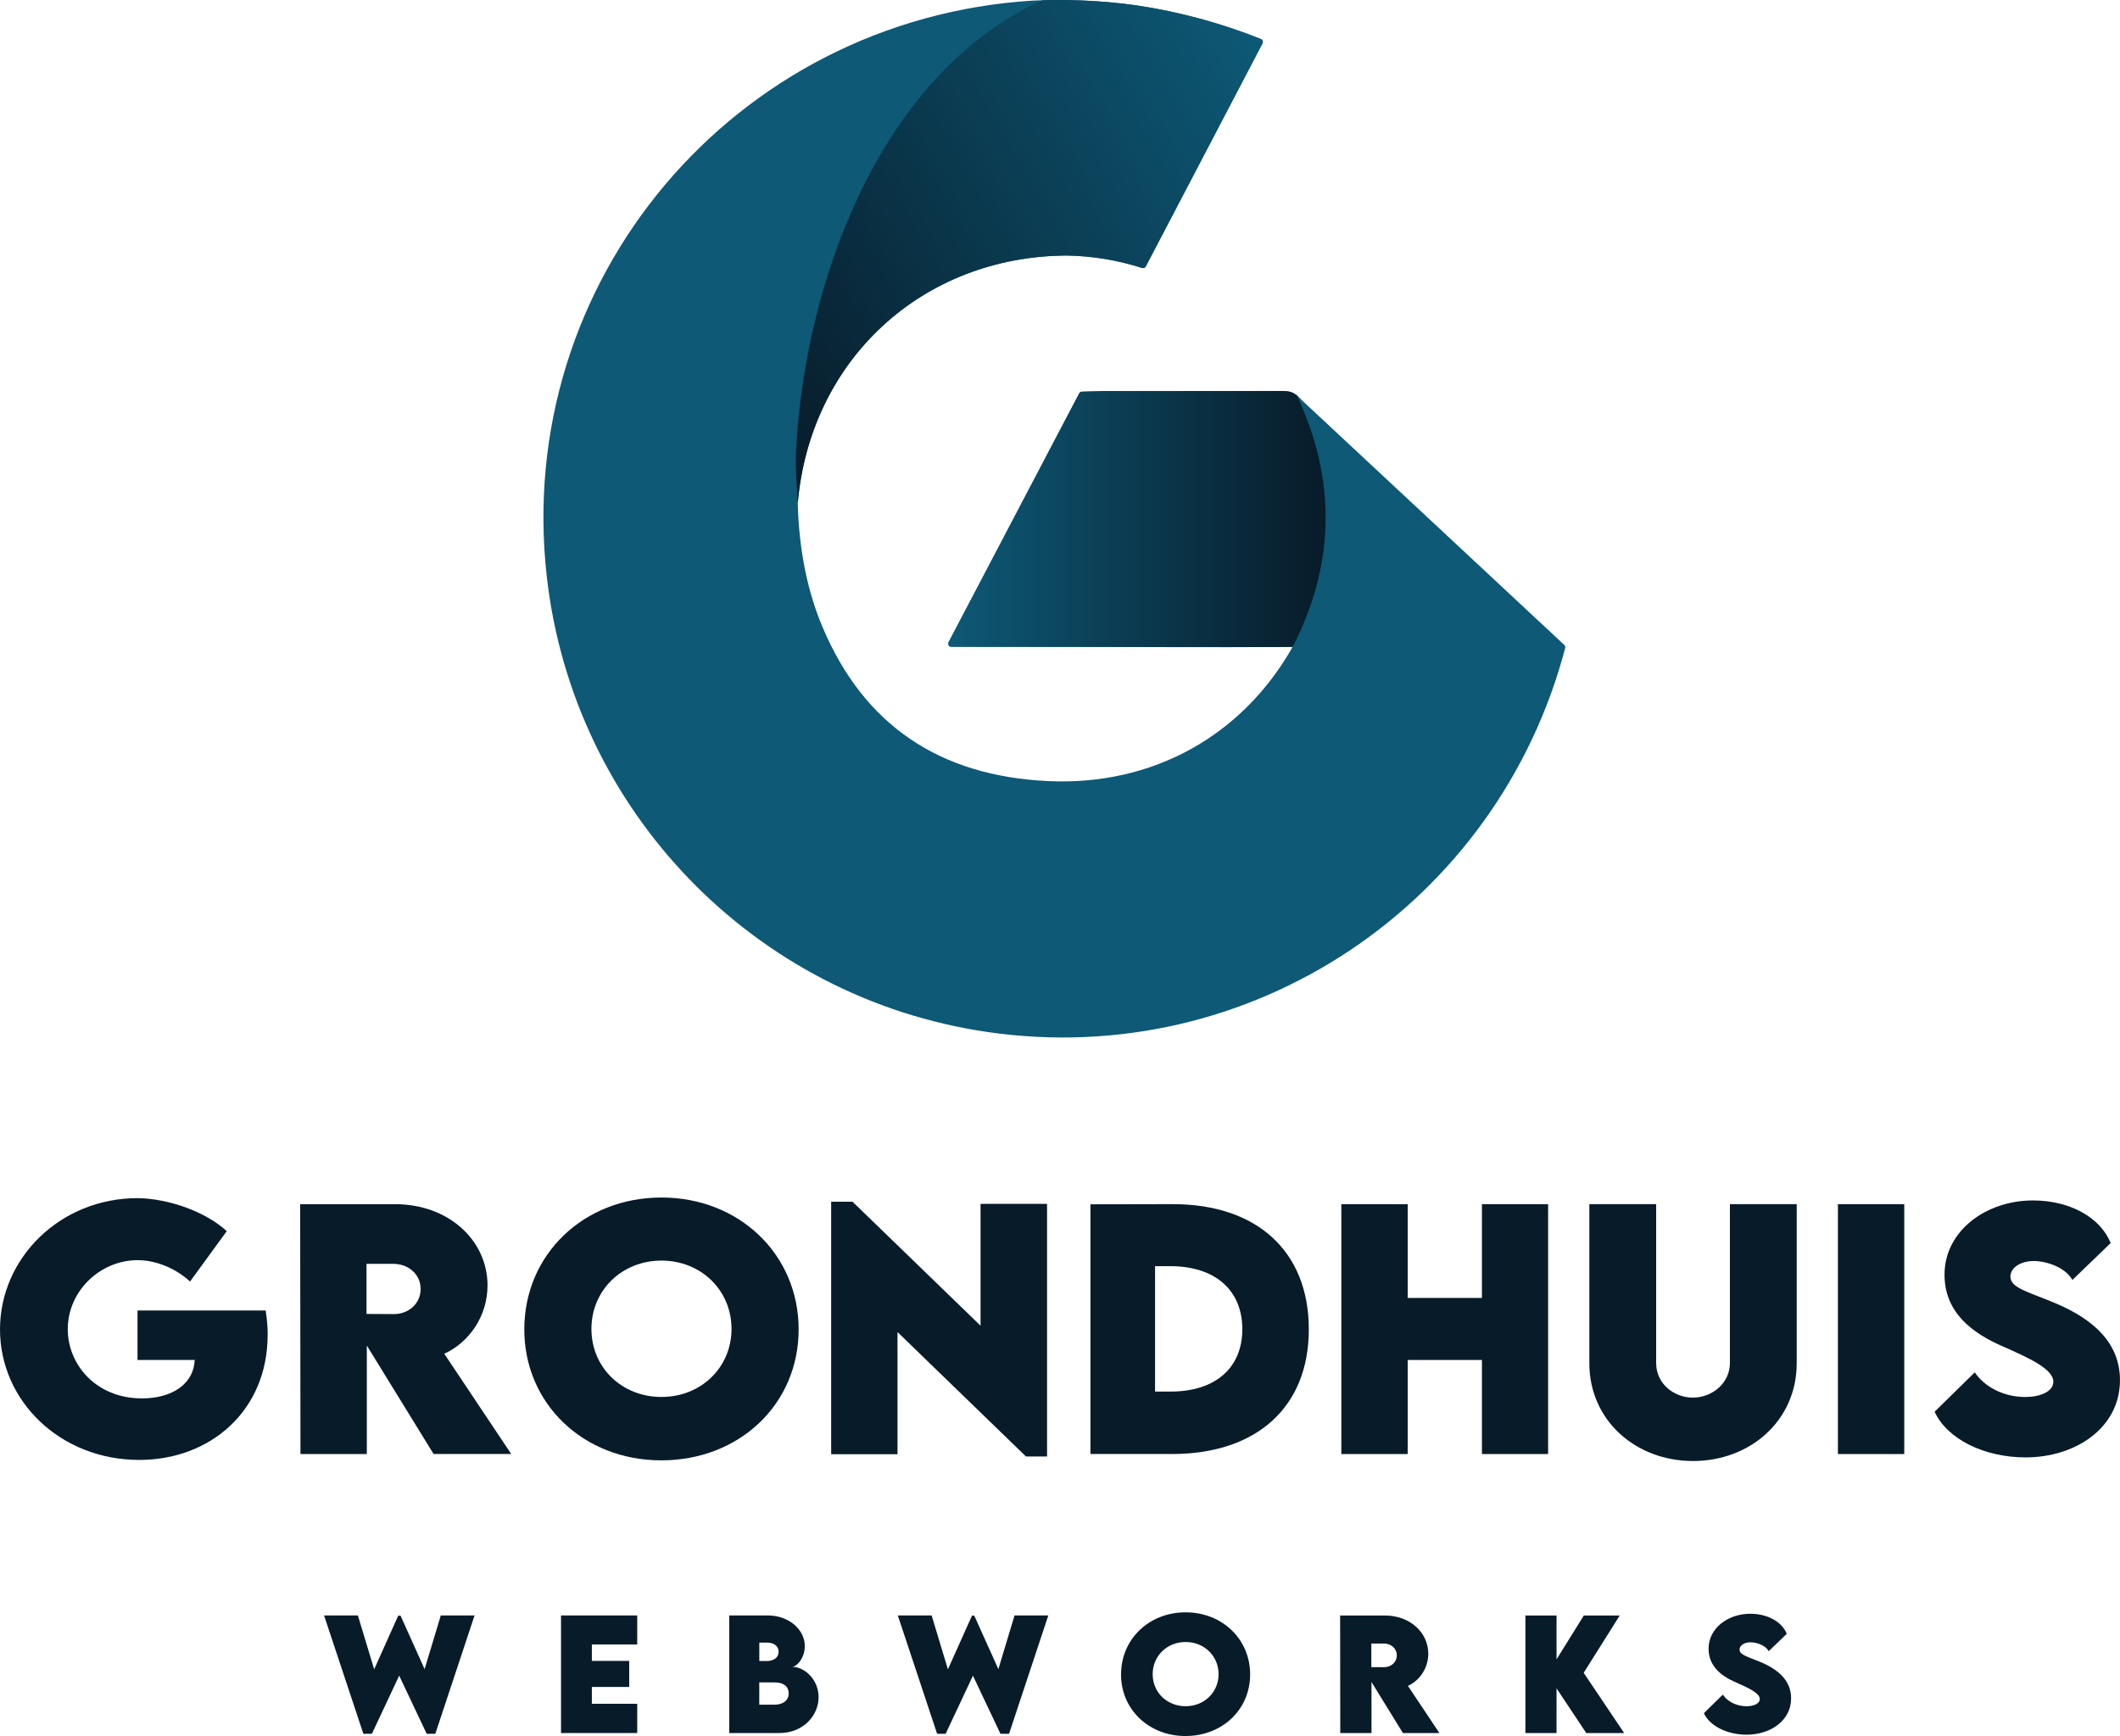 <?xml version="1.0" encoding="UTF-8"?>
<svg id="Layer_1" data-name="Layer 1" xmlns="http://www.w3.org/2000/svg" xmlns:xlink="http://www.w3.org/1999/xlink" viewBox="0 0 681.28 557.85">
  <defs>
    <style>
      .cls-1 {
        fill: url(#linear-gradient);
      }

      .cls-1, .cls-2, .cls-3, .cls-4 {
        stroke-width: 0px;
      }

      .cls-2 {
        fill: #0d5976;
      }

      .cls-3 {
        fill: url(#linear-gradient-2);
      }

      .cls-4 {
        fill: #081b29;
      }
    </style>
    <linearGradient id="linear-gradient" x1="231.08" y1="117.88" x2="407.46" y2="16.04" gradientUnits="userSpaceOnUse">
      <stop offset="0" stop-color="#081b29"/>
      <stop offset="1" stop-color="#0d5976"/>
    </linearGradient>
    <linearGradient id="linear-gradient-2" x1="304.72" y1="166.78" x2="425.99" y2="166.78" gradientUnits="userSpaceOnUse">
      <stop offset="0" stop-color="#0d5976"/>
      <stop offset="1" stop-color="#081b29"/>
    </linearGradient>
  </defs>
  <g>
    <path class="cls-2" d="m502.7,207.24l-84.33-78.63c-1.68-1.94-3.22-2.96-5.97-2.96-19.35.01-38.69.03-58.03.04l-6.67.16c-.36.01-.7.21-.87.53l-41.99,79.98c-.35.66.13,1.46.88,1.46l41.4.04c21.38.05,42.76.17,64.13.04,1.67-.01,2.69-.03,4.15-.04-16.3,28.82-45.26,44.69-78.57,43.13-35.05-1.64-59.2-18.1-72.45-49.37-4.95-11.67-7.62-24.99-8.02-39.96,4.06-46.12,40.05-79.34,86.51-79.55,8.25.15,16.29,1.48,24.14,3.99.46.15.96-.05,1.19-.48l37.51-71.68c.28-.52.04-1.18-.51-1.4-12.84-5.13-26.12-8.73-39.85-10.8-11.07-1.54-22.23-2.06-33.48-1.55-95.97,5.97-167.03,90.06-156.13,185.32,8.59,75.11,66.65,135.14,141.48,146.09,84.65,12.39,164.12-41.05,185.77-123.38.09-.35-.02-.73-.29-.98ZM331.72.9s0,.05-.01.07c-.01.04-.04.06-.05.1.02-.06.05-.11.07-.17Z"/>
    <path class="cls-1" d="m330.94,1.99c-49.71,25.54-72.46,90.5-75.13,142.99-.28,5.48.29,11.01.55,16.68,4.06-46.12,40.05-79.34,86.51-79.55,8.25.15,16.29,1.48,24.14,3.99.46.15.96-.05,1.19-.48l37.51-71.68c.28-.52.04-1.18-.51-1.4-12.84-5.13-26.12-8.73-39.85-10.8-10.07-1.4-20.21-1.96-30.43-1.66,0,0-3,1.41-3.98,1.91Z"/>
    <path class="cls-3" d="m418,129.81c-.25-.57-.59-1.31-1.24-2.78-.7-.47-1.61-1.38-4.36-1.38-19.35.01-38.69.03-58.03.04l-6.67.16c-.36.01-.7.21-.87.53l-41.99,79.98c-.35.66.13,1.46.88,1.46l41.4.04c21.38.05,42.76.06,64.13.04,1.46,0,2.79-.04,4.15-.04,13.11-25.41,14.15-51.74,2.6-78.05Z"/>
  </g>
  <g>
    <path class="cls-4" d="m86.01,428.93c0,24.4-18.43,40.19-41.24,40.19-25.5,0-44.77-19.03-44.77-41.94s19.32-42.18,44.23-42.18c10.21.15,22.01,4.48,28.64,10.61l-11.8,16.19c-4.48-4.18-10.91-6.87-16.83-6.87-11.95,0-22.46,9.81-22.46,22.21,0,11.26,9.01,22.21,23.86,22.21,9.71,0,16.63-4.68,16.93-12.35h-18.38v-15.89h41.19c.4,2.69.65,5.28.65,7.82Z"/>
    <path class="cls-4" d="m139.35,467.23l-21.47-34.86v34.86h-21.32l-.1-80.29h30.48c17.33,0,29.73,11.7,29.73,26.1,0,10.01-6.03,18.38-13.9,21.96l21.52,32.22h-24.95Zm-21.57-45.02l8.72.05c4.53.05,8.67-3.14,8.67-8.07s-4.18-8.07-8.67-8.07h-8.72v16.09Z"/>
    <path class="cls-4" d="m168.49,427.18c0-24.11,19.12-42.38,44.08-42.38s44.08,18.28,44.08,42.38-19.12,42.08-44.13,42.08-44.03-18.18-44.03-42.08Zm66.59-.15c0-12.4-9.76-21.96-22.51-21.96s-22.51,9.56-22.51,21.96,9.76,21.86,22.51,21.86,22.51-9.51,22.51-21.86Z"/>
    <path class="cls-4" d="m336.48,386.84v81.18h-6.77l-41.29-39.99v39.25h-21.32v-81.13h6.87l41.14,39.84v-39.15h21.37Z"/>
    <path class="cls-4" d="m420.6,427.18c0,24.9-16.68,40.04-43.98,40.04h-26.2v-80.24l26.2-.05c27.29-.1,43.98,15.14,43.98,40.24Zm-21.37-.05c0-12.6-8.77-20.27-23.16-20.27h-4.88v40.29h5.08c14.24,0,22.96-7.57,22.96-20.02Z"/>
    <path class="cls-4" d="m497.5,386.94v80.29h-21.27v-30.23h-23.86v30.23h-21.32v-80.29h21.32v30.13h23.86v-30.13h21.27Z"/>
    <path class="cls-4" d="m510.75,438.04v-51.1h21.47v51.05c0,6.67,5.73,11.11,11.8,11.11s11.9-4.53,11.9-11.11v-51.05h21.47v51.1c0,18.43-14.94,31.43-33.32,31.43s-33.32-13-33.32-31.43Z"/>
    <path class="cls-4" d="m590.63,386.94h21.32v80.29h-21.32v-80.29Z"/>
    <path class="cls-4" d="m621.71,453.63l12.9-12.65c3.34,4.93,9.56,7.92,16.29,7.92,4.53,0,8.96-1.64,8.96-4.93,0-4.13-8.22-7.77-16.09-11.26-10.16-4.38-18.88-11.06-18.88-23.16,0-13.9,13.2-23.81,28.44-23.81,12.25,0,21.81,5.78,24.95,13.7l-12.3,11.85c-2.39-4.23-8.57-6.08-12.4-6.08-4.38,0-7.52,2.24-7.52,4.98,0,3.69,5.68,4.88,14.34,8.52,12.55,5.28,20.87,12.95,20.87,24.8,0,15.29-14.24,24.8-30.33,24.8-13.2,0-25.2-5.83-29.24-14.69Z"/>
  </g>
  <g>
    <path class="cls-4" d="m104.16,519.1h10.85l5.23,17.3,7.73-17.23h.75l7.73,17.18,5.2-17.25h10.85l-12.61,38.02h-2.77l-8.84-18.68-8.77,18.68h-2.74l-12.63-38.02Z"/>
    <path class="cls-4" d="m190.2,528.43v5.27h12v8.37h-12v5.41h14.58v9.4h-24.49v-37.78h24.49v9.33h-14.58Z"/>
    <path class="cls-4" d="m263.06,545.35c0,5.98-5.02,11.53-12.59,11.53h-16.12v-37.78h12.42c6.84,0,11.86,4.62,11.86,9.82,0,3.89-2.58,6.68-4.12,6.68,4.03,0,8.55,4.05,8.55,9.75Zm-16.59-17.53h-2.46v5.93h2.39c2.18,0,3.82-1.08,3.82-3.02,0-1.83-1.59-2.91-3.75-2.91Zm6.98,16.34c0-2.2-1.59-3.54-4.43-3.54l-5.02-.02v7.17h4.95c2.3,0,4.5-1.12,4.5-3.61Z"/>
    <path class="cls-4" d="m288.54,519.1h10.85l5.23,17.3,7.73-17.23h.75l7.73,17.18,5.2-17.25h10.85l-12.61,38.02h-2.77l-8.84-18.68-8.77,18.68h-2.74l-12.63-38.02Z"/>
    <path class="cls-4" d="m360.26,538.04c0-11.34,9-19.95,20.74-19.95s20.74,8.6,20.74,19.95-9,19.8-20.77,19.8-20.72-8.55-20.72-19.8Zm31.34-.07c0-5.84-4.59-10.34-10.59-10.34s-10.59,4.5-10.59,10.34,4.59,10.29,10.59,10.29,10.59-4.48,10.59-10.29Z"/>
    <path class="cls-4" d="m450.84,556.89l-10.1-16.41v16.41h-10.03l-.05-37.78h14.34c8.16,0,13.99,5.51,13.99,12.28,0,4.71-2.84,8.65-6.54,10.34l10.12,15.16h-11.74Zm-10.15-21.19l4.1.02c2.13.02,4.08-1.48,4.08-3.8s-1.97-3.8-4.08-3.8h-4.1v7.57Z"/>
    <path class="cls-4" d="m509.77,556.89l-9.56-14.37v14.37h-10.01v-37.78h10.01v14.09l8.77-14.09h11.53l-11.58,18.42,13.01,19.36h-12.16Z"/>
    <path class="cls-4" d="m547.57,550.49l6.07-5.95c1.57,2.32,4.5,3.73,7.66,3.73,2.13,0,4.22-.77,4.22-2.32,0-1.95-3.87-3.66-7.57-5.3-4.78-2.06-8.88-5.2-8.88-10.9,0-6.54,6.21-11.2,13.38-11.2,5.77,0,10.27,2.72,11.74,6.45l-5.79,5.58c-1.12-1.99-4.03-2.86-5.84-2.86-2.06,0-3.54,1.05-3.54,2.34,0,1.73,2.67,2.3,6.75,4.01,5.91,2.48,9.82,6.09,9.82,11.67,0,7.2-6.7,11.67-14.27,11.67-6.21,0-11.86-2.74-13.76-6.91Z"/>
  </g>
</svg>
